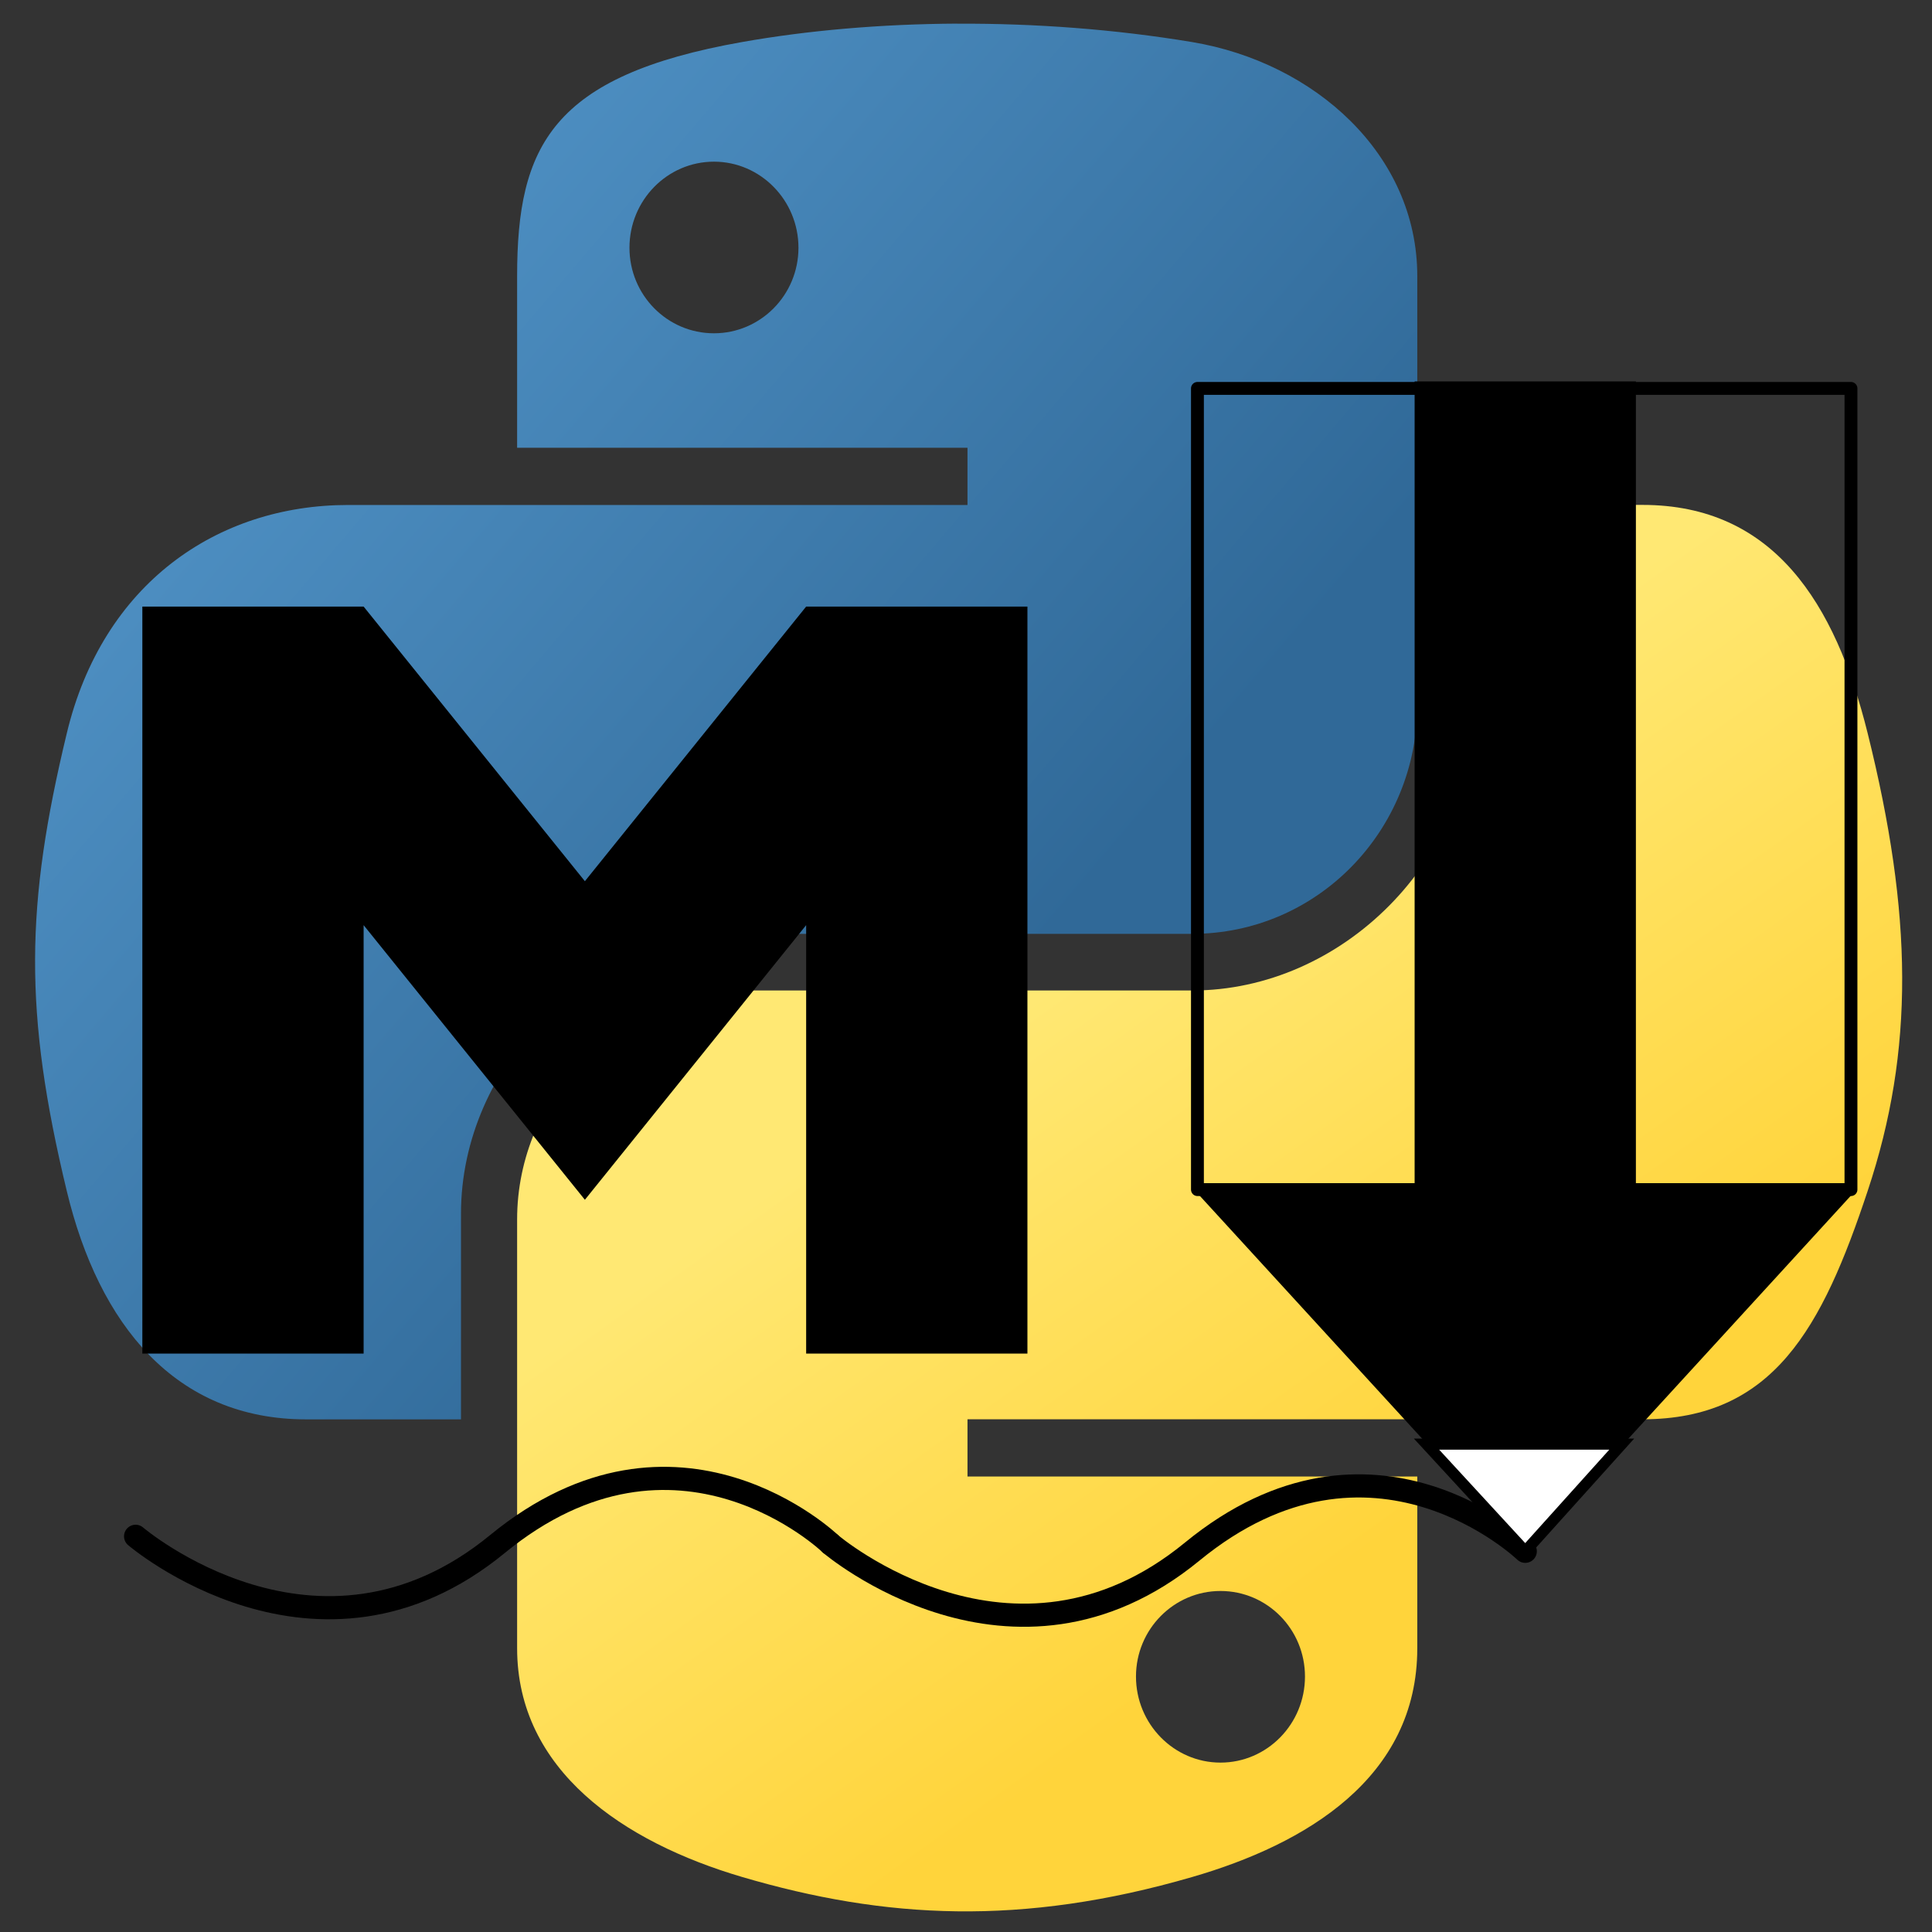 <?xml version="1.0" encoding="UTF-8" standalone="no"?>
<!-- Created with Inkscape (http://www.inkscape.org/) -->

<svg
   xmlns:dc="http://purl.org/dc/elements/1.1/"
   xmlns:cc="http://creativecommons.org/ns#"
   xmlns:rdf="http://www.w3.org/1999/02/22-rdf-syntax-ns#"
   xmlns:svg="http://www.w3.org/2000/svg"
   xmlns="http://www.w3.org/2000/svg"
   xmlns:xlink="http://www.w3.org/1999/xlink"
   xmlns:sodipodi="http://sodipodi.sourceforge.net/DTD/sodipodi-0.dtd"
   xmlns:inkscape="http://www.inkscape.org/namespaces/inkscape"
   width="53mm"
   height="53mm"
   viewBox="0 0 53 53"
   version="1.1"
   id="svg8"
   inkscape:version="0.92.1 r15371"
   sodipodi:docname="logo.svg">
  <rect x="0" y="0" width="53" height="53" fill="#333333" stroke="none"/>
  <defs
     id="defs2">
    <linearGradient
       id="linearGradient2795">
      <stop
         id="stop2797"
         offset="0"
         style="stop-color:#b8b8b8;stop-opacity:0.498;" />
      <stop
         id="stop2799"
         offset="1"
         style="stop-color:#7f7f7f;stop-opacity:0;" />
    </linearGradient>
    <linearGradient
       id="linearGradient2787">
      <stop
         id="stop2789"
         offset="0"
         style="stop-color:#7f7f7f;stop-opacity:0.5;" />
      <stop
         id="stop2791"
         offset="1"
         style="stop-color:#7f7f7f;stop-opacity:0;" />
    </linearGradient>
    <linearGradient
       id="linearGradient3676">
      <stop
         id="stop3678"
         offset="0"
         style="stop-color:#b2b2b2;stop-opacity:0.5;" />
      <stop
         id="stop3680"
         offset="1"
         style="stop-color:#b3b3b3;stop-opacity:0;" />
    </linearGradient>
    <linearGradient
       id="linearGradient3236">
      <stop
         id="stop3244"
         offset="0"
         style="stop-color:#f4f4f4;stop-opacity:1" />
      <stop
         id="stop3240"
         offset="1"
         style="stop-color:white;stop-opacity:1" />
    </linearGradient>
    <linearGradient
       id="linearGradient4671">
      <stop
         id="stop4673"
         offset="0"
         style="stop-color:#ffd43b;stop-opacity:1;" />
      <stop
         id="stop4675"
         offset="1"
         style="stop-color:#ffe873;stop-opacity:1" />
    </linearGradient>
    <linearGradient
       id="linearGradient4689">
      <stop
         id="stop4691"
         offset="0"
         style="stop-color:#5a9fd4;stop-opacity:1;" />
      <stop
         id="stop4693"
         offset="1"
         style="stop-color:#306998;stop-opacity:1;" />
    </linearGradient>
    <linearGradient
       gradientTransform="translate(100.27,99.611)"
       gradientUnits="userSpaceOnUse"
       xlink:href="#linearGradient4671"
       id="linearGradient2987"
       y2="144.757"
       x2="-65.309"
       y1="144.757"
       x1="224.24" />
    <linearGradient
       gradientTransform="translate(100.27,99.611)"
       gradientUnits="userSpaceOnUse"
       xlink:href="#linearGradient4689"
       id="linearGradient2990"
       y2="76.313"
       x2="26.67"
       y1="77.476"
       x1="172.942" />
    <linearGradient
       y2="144.757"
       x2="-65.309"
       y1="144.757"
       x1="224.24"
       gradientTransform="matrix(0.563,0,0,0.568,-11.597,-7.61)"
       gradientUnits="userSpaceOnUse"
       id="linearGradient2255"
       xlink:href="#linearGradient4671"
       inkscape:collect="always" />
    <linearGradient
       y2="76.313"
       x2="26.67"
       y1="76.176"
       x1="172.942"
       gradientTransform="matrix(0.563,0,0,0.568,-11.597,-7.61)"
       gradientUnits="userSpaceOnUse"
       id="linearGradient2258"
       xlink:href="#linearGradient4689"
       inkscape:collect="always" />
    <radialGradient
       gradientUnits="userSpaceOnUse"
       gradientTransform="matrix(1,0,0,0.178,0,108.743)"
       r="29.037"
       fy="132.286"
       fx="61.519"
       cy="132.286"
       cx="61.519"
       id="radialGradient2801"
       xlink:href="#linearGradient2795"
       inkscape:collect="always" />
    <linearGradient
       y2="137.273"
       x2="112.031"
       y1="192.352"
       x1="150.961"
       gradientTransform="matrix(0.259,0,0,0.262,-5.946,239.256)"
       gradientUnits="userSpaceOnUse"
       id="linearGradient1475"
       xlink:href="#linearGradient4671"
       inkscape:collect="always" />
    <linearGradient
       y2="114.398"
       x2="135.665"
       y1="20.604"
       x1="26.649"
       gradientTransform="matrix(0.259,0,0,0.262,-5.946,239.256)"
       gradientUnits="userSpaceOnUse"
       id="linearGradient1478"
       xlink:href="#linearGradient4689"
       inkscape:collect="always" />
  </defs>
  <sodipodi:namedview
     id="base"
     pagecolor="#ffffff"
     bordercolor="#666666"
     borderopacity="1.0"
     inkscape:pageopacity="0.0"
     inkscape:pageshadow="2"
     inkscape:zoom="2"
     inkscape:cx="-6.904817"
     inkscape:cy="110.72421"
     inkscape:document-units="mm"
     inkscape:current-layer="layer1"
     showgrid="false"
     inkscape:window-width="1600"
     inkscape:window-height="900"
     inkscape:window-x="0"
     inkscape:window-y="0"
     inkscape:window-maximized="0" />
  <g
     inkscape:label="Layer 1"
     inkscape:groupmode="layer"
     id="layer1"
     transform="translate(0,-244)">
    <path
       inkscape:connector-curvature="0"
       style="fill:url(#linearGradient1478);fill-opacity:1;stroke-width:0.461"
       d="m 26.267,244.648 c -2.112,0.01 -4.129,0.19 -5.904,0.504 -5.228,0.924 -6.177,2.857 -6.177,6.422 V 256.283 H 26.541 v 1.57 H 14.186 9.55 c -3.591,0 -6.735,2.158 -7.718,6.264 -1.134,4.706 -1.185,7.642 0,12.556 0.878,3.658 2.975,6.264 6.566,6.264 h 4.248 v -5.644 c 0,-4.078 3.528,-7.675 7.718,-7.675 H 32.703 c 3.435,0 6.177,-2.828 6.177,-6.278 v -11.764 c 0,-3.348 -2.825,-5.863 -6.177,-6.422 -2.122,-0.353 -4.324,-0.514 -6.436,-0.504 z m -6.681,3.787 c 1.276,0 2.318,1.059 2.318,2.361 0,1.298 -1.042,2.347 -2.318,2.347 -1.281,0 -2.318,-1.049 -2.318,-2.347 0,-1.302 1.038,-2.361 2.318,-2.361 z"
       id="path1948" />
    <path
       inkscape:connector-curvature="0"
       style="fill:url(#linearGradient1475);fill-opacity:1;stroke-width:0.461"
       d="m 40.421,257.853 v 5.486 c 0,4.253 -3.606,7.833 -7.718,7.833 H 20.363 c -3.38,0 -6.177,2.893 -6.177,6.278 v 11.764 c 0,3.348 2.911,5.317 6.177,6.278 3.911,1.15 7.661,1.358 12.34,0 3.11,-0.901 6.177,-2.713 6.177,-6.278 v -4.709 H 26.541 v -1.57 h 12.34 6.177 c 3.591,0 4.929,-2.505 6.177,-6.264 1.29,-3.87 1.235,-7.592 0,-12.556 -0.887,-3.574 -2.582,-6.264 -6.177,-6.264 z m -6.94,29.792 c 1.281,0 2.318,1.049 2.318,2.347 0,1.302 -1.038,2.361 -2.318,2.361 -1.276,0 -2.318,-1.059 -2.318,-2.361 1e-6,-1.298 1.042,-2.347 2.318,-2.347 z"
       id="path1950" />
    <path
       inkscape:connector-curvature="0"
       d="m 3.905,281.132 v -20.492 h 6.07 l 6.07,7.534 6.07,-7.534 h 6.07 v 20.492 h -6.07 v -11.753 l -6.07,7.534 -6.07,-7.534 v 11.753 z m 37.937,5.424 -9.105,-9.944 h 6.07 v -22.149 h 6.07 v 22.149 h 6.07 z"
       id="path4593"
       style="stroke-width:0.351;stroke-linecap:butt;stroke-linejoin:round;stroke-miterlimit:4;stroke-dasharray:none"
       sodipodi:nodetypes="ccccccccccccccccccccc" />
    <rect
       style="fill:#ffffff;fill-opacity:0;stroke:#000000;stroke-width:0.353;stroke-linecap:butt;stroke-linejoin:round;stroke-miterlimit:4;stroke-dasharray:none;stroke-opacity:1"
       id="rect4703"
       width="17.928"
       height="21.979"
       x="32.849"
       y="254.655" />
    <path
       style="fill:none;stroke:#000000;stroke-width:0.635;stroke-linecap:round;stroke-linejoin:miter;stroke-miterlimit:4;stroke-dasharray:none;stroke-opacity:1"
       d="m 41.842,286.556 c 0,0 -4.2,-4.041 -9.136,0.008 -4.936,4.049 -9.925,-0.213 -9.925,-0.213"
       id="path4763"
       inkscape:connector-curvature="0" />
    <path
       style="fill:#ffffff;fill-opacity:1;stroke:#000000;stroke-width:0.304;stroke-linecap:butt;stroke-linejoin:miter;stroke-miterlimit:4;stroke-dasharray:none;stroke-opacity:1;paint-order:normal"
       d="m 39.133,283.616 h 5.356 l -2.647,2.941 z"
       id="path4746"
       inkscape:connector-curvature="0" />
    <path
       style="fill:none;stroke:#000000;stroke-width:0.635;stroke-linecap:round;stroke-linejoin:miter;stroke-miterlimit:4;stroke-dasharray:none;stroke-opacity:1"
       d="m 22.781,286.35 c 0,0 -4.2,-4.041 -9.136,0.008 -4.936,4.049 -9.925,-0.213 -9.925,-0.213"
       id="path4763-5"
       inkscape:connector-curvature="0" />
  </g>
</svg>
